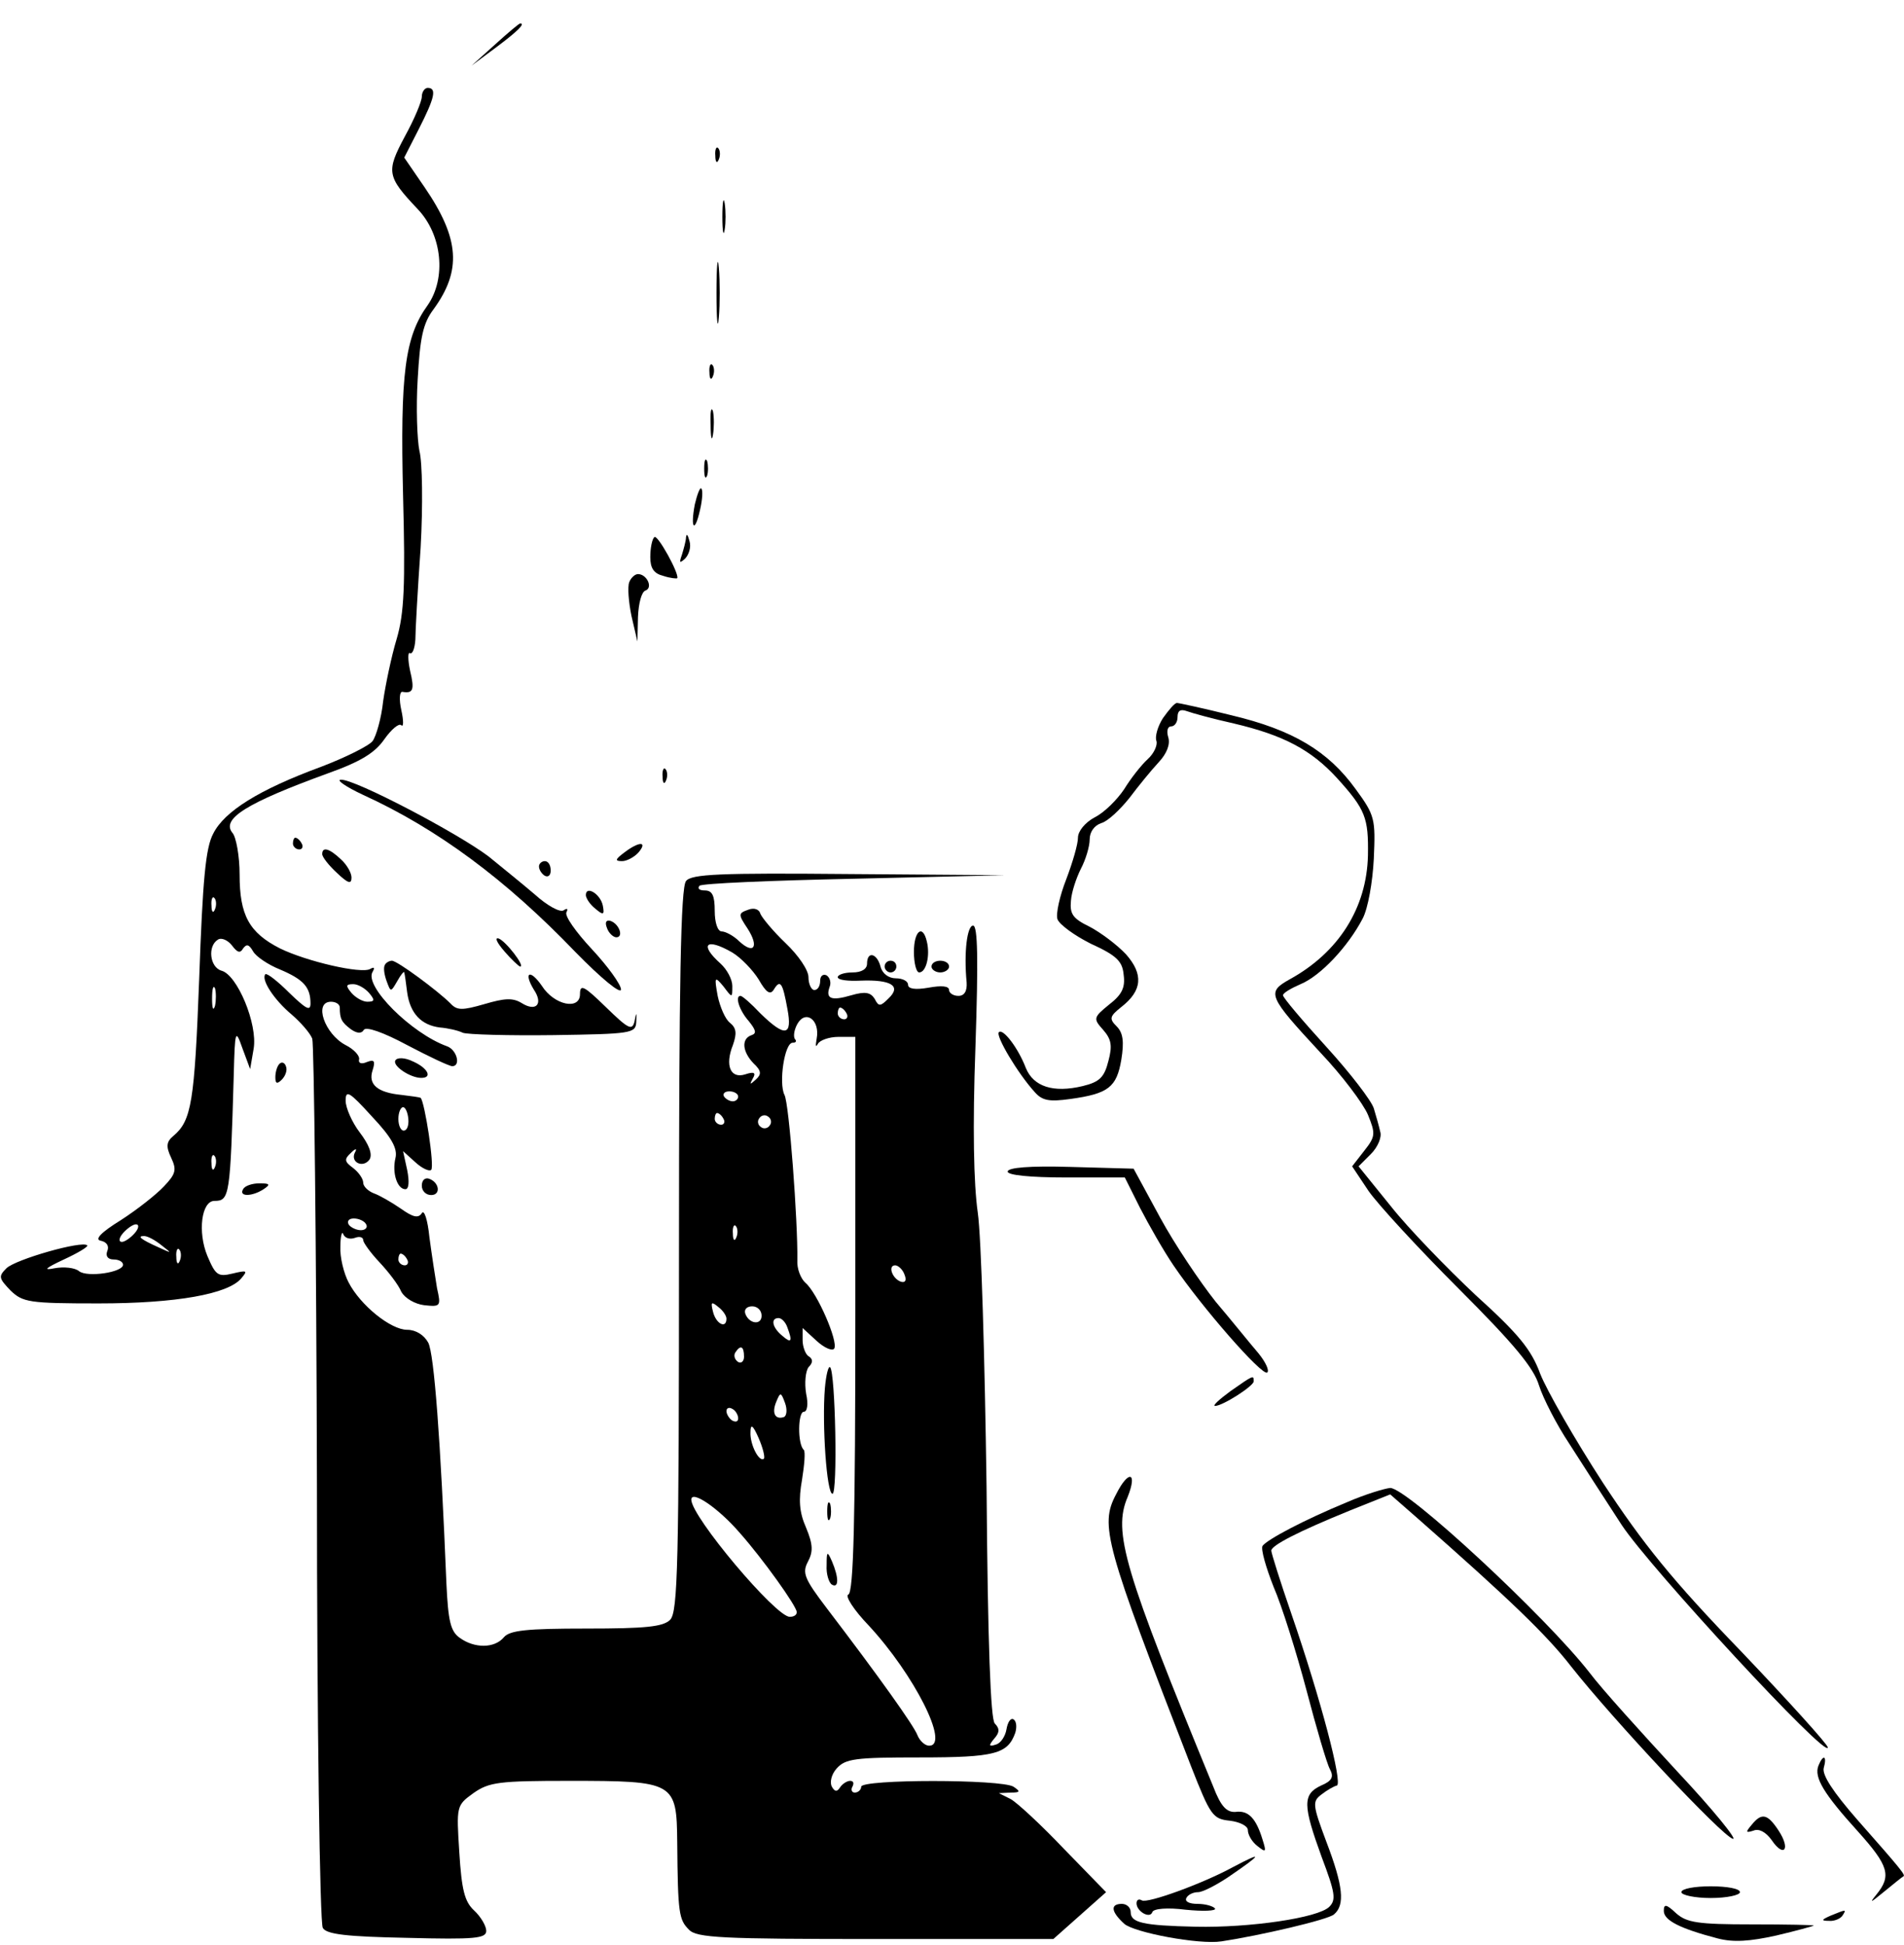 <?xml version="1.0" standalone="no"?>
<!DOCTYPE svg PUBLIC "-//W3C//DTD SVG 20010904//EN"
 "http://www.w3.org/TR/2001/REC-SVG-20010904/DTD/svg10.dtd">
<svg version="1.0" xmlns="http://www.w3.org/2000/svg"
 width="325pt" height="332pt" viewBox="0 0 325 332"
 preserveAspectRatio="xMidYMid meet">

<g transform="translate(0,332) scale(0.1,-0.1)"
fill="#000000" stroke="none">
<path d="M845 3244 l-40 -36 43 32 c36 27 49 40 40 40 -2 0 -21 -16 -43 -36z"/>
<path d="M720 3155 c0 -8 -13 -39 -29 -68 -32 -60 -31 -68 22 -124 42 -44 49
-118 17 -164 -39 -54 -47 -117 -42 -325 4 -153 2 -201 -11 -245 -9 -30 -19
-78 -23 -106 -3 -29 -12 -60 -18 -68 -6 -8 -46 -28 -88 -44 -106 -39 -165 -76
-184 -114 -13 -24 -18 -78 -24 -248 -8 -210 -13 -242 -44 -268 -12 -10 -13
-18 -4 -37 10 -21 8 -28 -12 -49 -13 -14 -46 -40 -74 -58 -34 -21 -45 -33 -34
-35 10 -2 15 -9 11 -18 -3 -8 1 -14 11 -14 9 0 16 -4 16 -9 0 -13 -61 -22 -75
-11 -7 6 -26 8 -42 5 -20 -4 -16 0 16 15 24 11 42 22 40 24 -8 9 -123 -24
-138 -39 -14 -14 -13 -17 7 -38 21 -20 31 -22 150 -22 133 0 222 16 244 43 11
13 10 14 -15 8 -25 -6 -29 -3 -43 30 -17 41 -10 94 12 94 26 0 27 8 33 215 2
78 3 79 15 45 l13 -35 6 35 c7 42 -28 126 -55 133 -20 6 -24 42 -6 53 6 4 17
-1 24 -10 9 -12 14 -14 19 -5 6 8 10 7 17 -5 5 -9 26 -23 46 -31 40 -17 52
-30 52 -58 0 -14 -8 -9 -36 18 -20 20 -38 34 -41 32 -8 -9 15 -44 45 -69 15
-13 31 -31 35 -41 3 -9 7 -352 8 -760 0 -409 5 -750 10 -758 6 -11 41 -15 144
-17 116 -3 135 -1 135 12 0 8 -9 24 -21 35 -16 15 -21 35 -25 99 -5 79 -5 80
24 101 27 19 44 21 164 21 180 0 183 -2 184 -105 1 -122 3 -132 20 -149 13
-14 56 -16 319 -16 l303 0 45 40 45 40 -72 74 c-39 41 -80 79 -91 85 l-20 10
20 1 c17 0 17 2 5 10 -20 13 -260 13 -260 0 0 -5 -5 -10 -11 -10 -5 0 -7 5 -4
10 3 6 2 10 -4 10 -5 0 -13 -5 -17 -11 -5 -8 -9 -8 -14 1 -4 7 -1 21 8 31 15
17 32 19 142 19 129 0 150 6 163 42 3 10 2 20 -3 23 -5 3 -10 -5 -12 -17 -2
-12 -10 -24 -18 -26 -12 -4 -13 -2 -3 10 9 10 10 17 1 26 -7 7 -12 135 -14
404 -3 216 -9 427 -15 468 -7 49 -9 146 -4 282 5 151 4 208 -4 208 -10 0 -16
-45 -11 -97 1 -15 -4 -23 -14 -23 -9 0 -16 5 -16 10 0 7 -13 8 -35 4 -23 -4
-35 -2 -35 5 0 6 -9 11 -21 11 -12 0 -23 8 -26 20 -6 23 -23 27 -23 5 0 -9 -9
-15 -25 -15 -14 0 -25 -4 -25 -8 0 -5 17 -7 39 -6 52 2 70 -9 48 -30 -14 -14
-17 -15 -24 -1 -7 11 -16 13 -40 6 -34 -10 -44 -6 -37 14 3 7 1 16 -5 20 -6 3
-11 -1 -11 -9 0 -9 -4 -16 -10 -16 -5 0 -10 10 -10 22 0 12 -17 37 -39 58 -21
20 -40 43 -43 50 -2 8 -11 11 -21 7 -17 -6 -17 -8 -1 -32 20 -31 11 -45 -14
-22 -10 10 -24 17 -30 17 -7 0 -12 15 -12 35 0 26 -4 35 -17 35 -9 0 -13 3 -9
8 4 4 123 9 264 12 l257 6 -266 2 c-220 2 -269 0 -278 -12 -9 -11 -12 -172
-12 -630 0 -538 -2 -617 -15 -631 -12 -12 -42 -15 -143 -15 -102 0 -131 -3
-141 -15 -16 -19 -50 -19 -75 -1 -16 11 -20 29 -23 93 -10 246 -21 392 -31
411 -7 13 -21 22 -36 22 -28 0 -80 42 -100 81 -8 15 -15 43 -14 61 0 18 3 28
5 21 3 -7 12 -9 20 -6 8 3 14 1 14 -4 0 -4 12 -21 28 -38 15 -16 32 -38 37
-50 6 -11 23 -21 39 -23 28 -3 29 -2 22 29 -3 18 -9 57 -13 87 -3 30 -9 48
-13 41 -6 -9 -15 -7 -36 8 -16 11 -37 23 -46 26 -10 4 -18 12 -18 18 0 7 -8
18 -17 25 -15 11 -16 15 -4 26 8 8 11 8 7 1 -9 -17 14 -28 25 -12 5 9 -1 25
-17 46 -13 17 -24 42 -24 54 0 19 6 16 45 -27 34 -36 44 -55 40 -71 -6 -25 3
-53 17 -53 6 0 7 13 3 33 l-7 32 21 -19 c12 -11 24 -16 27 -13 6 6 -11 116
-18 123 -2 1 -16 3 -33 5 -41 4 -57 18 -49 42 5 16 3 19 -10 14 -9 -4 -15 -2
-13 5 1 6 -9 17 -23 24 -36 19 -55 74 -25 74 8 0 15 -4 15 -10 0 -19 3 -25 19
-37 10 -7 18 -8 22 -1 4 6 33 -4 74 -26 38 -20 72 -36 77 -36 15 0 8 28 -9 34
-61 22 -142 103 -127 127 4 7 3 9 -4 5 -15 -9 -109 13 -154 35 -53 27 -69 57
-69 126 0 32 -6 64 -12 71 -20 24 23 51 163 102 56 20 80 35 96 58 12 17 25
28 29 24 4 -4 4 8 0 26 -4 18 -3 32 2 31 18 -3 21 3 13 36 -4 19 -4 33 0 30 4
-2 8 8 9 23 0 15 4 86 9 157 4 72 3 146 -2 165 -4 19 -6 75 -3 123 4 71 9 95
27 119 48 66 45 120 -15 208 l-35 51 25 49 c27 53 31 70 15 70 -5 0 -10 -7
-10 -15z m-353 -1387 c-3 -8 -6 -5 -6 6 -1 11 2 17 5 13 3 -3 4 -12 1 -19z
m883 -74 c15 -9 35 -30 45 -46 13 -23 20 -27 26 -17 11 18 15 11 23 -33 9 -47
-4 -49 -46 -8 -16 17 -31 30 -34 30 -10 0 -2 -25 14 -43 12 -15 14 -21 5 -24
-18 -6 -16 -28 3 -48 14 -13 14 -19 4 -28 -10 -9 -11 -9 -5 2 6 10 2 12 -13 7
-25 -8 -35 15 -21 50 7 20 6 29 -5 38 -8 6 -17 27 -21 46 -6 33 -5 34 10 16
15 -20 15 -20 15 1 0 11 -9 28 -20 38 -37 33 -25 45 20 19z m-883 -91 c-3 -10
-5 -4 -5 12 0 17 2 24 5 18 2 -7 2 -21 0 -30z m263 22 c10 -12 10 -15 -3 -15
-8 0 -20 7 -27 15 -10 12 -10 15 3 15 8 0 20 -7 27 -15z m815 -35 c3 -5 1 -10
-4 -10 -6 0 -11 5 -11 10 0 6 2 10 4 10 3 0 8 -4 11 -10z m-51 -43 c-2 -12 -2
-16 2 -9 3 6 19 12 35 12 l29 0 0 -474 c0 -350 -3 -475 -12 -478 -6 -2 9 -26
35 -53 77 -83 139 -205 103 -205 -7 0 -16 8 -20 18 -6 16 -65 99 -155 217 -38
50 -42 60 -32 79 9 17 9 29 -3 58 -12 27 -13 48 -7 82 4 25 6 48 3 51 -11 10
-10 65 0 65 6 0 8 13 4 31 -3 18 -1 38 4 45 8 8 8 14 0 19 -5 3 -10 16 -10 27
l0 21 24 -22 c13 -12 27 -18 30 -13 7 12 -29 95 -49 112 -8 7 -15 24 -14 39 1
65 -14 268 -22 282 -10 20 0 89 14 89 6 0 7 3 4 6 -3 4 -2 15 4 26 14 25 39 7
33 -25z m-134 -99 c0 -4 -4 -8 -9 -8 -6 0 -12 4 -15 8 -3 5 1 9 9 9 8 0 15 -4
15 -9z m-563 -38 c1 -11 -2 -20 -8 -20 -5 0 -9 9 -9 20 0 11 4 20 8 20 4 0 8
-9 9 -20z m538 0 c3 -5 1 -10 -4 -10 -6 0 -11 5 -11 10 0 6 2 10 4 10 3 0 8
-4 11 -10z m79 -11 c-3 -5 -10 -7 -15 -3 -5 3 -7 10 -3 15 3 5 10 7 15 3 5 -3
7 -10 3 -15z m-947 -71 c-3 -8 -6 -5 -6 6 -1 11 2 17 5 13 3 -3 4 -12 1 -19z
m258 -98 c3 -5 -1 -10 -9 -10 -8 0 -18 5 -21 10 -3 6 1 10 9 10 8 0 18 -4 21
-10z m-395 -15 c-7 -8 -17 -15 -22 -15 -6 0 -5 7 2 15 7 8 17 15 22 15 6 0 5
-7 -2 -15z m1027 -7 c-3 -8 -6 -5 -6 6 -1 11 2 17 5 13 3 -3 4 -12 1 -19z
m-981 -14 c18 -14 18 -14 -6 -3 -31 14 -36 19 -24 19 6 0 19 -7 30 -16z m31
-26 c-3 -8 -6 -5 -6 6 -1 11 2 17 5 13 3 -3 4 -12 1 -19z m388 2 c3 -5 1 -10
-4 -10 -6 0 -11 5 -11 10 0 6 2 10 4 10 3 0 8 -4 11 -10z m849 -26 c4 -10 1
-14 -6 -12 -15 5 -23 28 -10 28 5 0 13 -7 16 -16z m-304 -75 c0 -18 -18 -9
-23 12 -4 16 -3 18 9 8 8 -6 14 -15 14 -20z m60 5 c0 -17 -22 -14 -28 4 -2 7
3 12 12 12 9 0 16 -7 16 -16z m44 -20 c9 -24 7 -28 -9 -14 -17 14 -20 30 -6
30 5 0 12 -7 15 -16z m-74 -50 c0 -8 -5 -12 -10 -9 -6 4 -8 11 -5 16 9 14 15
11 15 -7z m68 -103 c-15 -5 -21 7 -13 26 7 17 8 17 15 -2 4 -11 3 -22 -2 -24z
m-78 -2 c0 -6 -4 -7 -10 -4 -5 3 -10 11 -10 16 0 6 5 7 10 4 6 -3 10 -11 10
-16z m44 -69 c-8 -7 -24 24 -23 45 0 15 4 13 14 -10 7 -16 11 -32 9 -35z m-41
-127 c39 -44 97 -125 97 -135 0 -5 -5 -8 -12 -8 -24 0 -168 171 -168 200 0 17
46 -14 83 -57z"/>
<path d="M1408 950 c-5 -61 3 -180 13 -180 9 0 5 207 -4 216 -3 3 -7 -13 -9
-36z"/>
<path d="M1412 740 c0 -14 2 -19 5 -12 2 6 2 18 0 25 -3 6 -5 1 -5 -13z"/>
<path d="M1411 648 c-1 -15 4 -30 9 -33 12 -7 12 12 0 40 -8 18 -9 17 -9 -7z"/>
<path d="M1221 3054 c0 -11 3 -14 6 -6 3 7 2 16 -1 19 -3 4 -6 -2 -5 -13z"/>
<path d="M1233 2950 c0 -25 2 -35 4 -22 2 12 2 32 0 45 -2 12 -4 2 -4 -23z"/>
<path d="M1223 2820 c0 -47 2 -66 4 -42 2 23 2 61 0 85 -2 23 -4 4 -4 -43z"/>
<path d="M1211 2684 c0 -11 3 -14 6 -6 3 7 2 16 -1 19 -3 4 -6 -2 -5 -13z"/>
<path d="M1213 2595 c0 -22 2 -30 4 -17 2 12 2 30 0 40 -3 9 -5 -1 -4 -23z"/>
<path d="M1202 2520 c0 -14 2 -19 5 -12 2 6 2 18 0 25 -3 6 -5 1 -5 -13z"/>
<path d="M1186 2459 c-8 -42 0 -50 9 -9 4 17 5 34 2 36 -2 3 -7 -10 -11 -27z"/>
<path d="M1117 2403 c-4 -3 -7 -19 -7 -34 0 -19 6 -28 22 -32 12 -4 23 -5 24
-4 4 7 -34 76 -39 70z"/>
<path d="M1171 2403 c0 -6 -4 -20 -7 -30 -5 -14 -4 -15 5 -7 7 7 11 20 8 30
-3 11 -5 14 -6 7z"/>
<path d="M1074 2326 c-3 -8 -1 -34 4 -58 l10 -43 1 42 c1 23 6 43 13 45 13 5
2 28 -13 28 -5 0 -12 -6 -15 -14z"/>
<path d="M1985 2094 c-9 -14 -14 -32 -11 -39 2 -7 -4 -21 -15 -31 -11 -10 -29
-33 -40 -51 -12 -18 -34 -40 -50 -48 -17 -9 -29 -24 -29 -35 0 -11 -9 -42 -20
-71 -11 -28 -18 -59 -15 -68 3 -9 29 -28 57 -42 44 -20 54 -30 56 -53 3 -22
-3 -34 -25 -51 -27 -22 -27 -24 -10 -43 14 -16 16 -27 9 -53 -7 -28 -15 -36
-44 -43 -50 -12 -84 -1 -97 31 -13 34 -39 68 -46 61 -6 -6 32 -70 61 -102 13
-15 25 -17 61 -12 65 9 79 20 87 67 5 31 3 46 -8 57 -13 13 -12 17 8 33 36 28
38 56 8 90 -15 16 -43 37 -62 47 -29 14 -34 22 -32 44 1 15 9 39 17 55 8 15
15 38 15 50 0 13 8 24 20 28 11 3 32 23 48 43 15 20 37 47 50 61 14 15 20 31
16 43 -3 10 -1 18 5 18 6 0 11 7 11 16 0 11 5 14 16 10 8 -3 44 -13 80 -21 85
-20 132 -45 176 -93 49 -54 54 -68 53 -132 -2 -90 -50 -166 -134 -212 -39 -22
-37 -28 53 -125 37 -39 73 -87 81 -106 13 -32 13 -37 -6 -61 l-21 -27 28 -42
c16 -23 85 -98 154 -167 95 -95 128 -135 137 -165 7 -22 30 -67 52 -100 21
-33 61 -95 89 -138 48 -73 352 -402 352 -380 0 5 -67 79 -148 164 -117 121
-167 183 -236 288 -48 74 -96 158 -107 186 -15 41 -37 68 -110 134 -49 46
-115 114 -145 152 l-55 68 21 21 c12 12 19 29 16 38 -2 9 -7 27 -11 40 -4 13
-40 60 -81 105 -41 45 -74 84 -74 88 0 4 14 12 30 19 34 14 81 64 106 112 9
17 17 62 19 102 3 68 2 74 -31 119 -47 65 -107 101 -212 126 -48 12 -90 21
-93 21 -4 0 -14 -12 -24 -26z"/>
<path d="M1131 1994 c0 -11 3 -14 6 -6 3 7 2 16 -1 19 -3 4 -6 -2 -5 -13z"/>
<path d="M620 1963 c127 -58 244 -145 362 -268 44 -45 78 -73 78 -64 0 8 -22
39 -50 69 -27 29 -47 57 -43 63 3 6 1 7 -5 3 -6 -4 -28 8 -49 27 -21 18 -57
47 -79 65 -53 40 -228 132 -252 131 -9 0 8 -12 38 -26z"/>
<path d="M500 1880 c0 -5 5 -10 11 -10 5 0 7 5 4 10 -3 6 -8 10 -11 10 -2 0
-4 -4 -4 -10z"/>
<path d="M1066 1865 c-16 -12 -17 -15 -4 -15 8 0 21 7 28 15 16 19 1 19 -24 0z"/>
<path d="M550 1862 c0 -5 11 -19 25 -32 19 -18 25 -20 25 -8 0 8 -8 22 -18 31
-20 19 -32 22 -32 9z"/>
<path d="M920 1841 c0 -6 5 -13 10 -16 6 -3 10 1 10 9 0 9 -4 16 -10 16 -5 0
-10 -4 -10 -9z"/>
<path d="M1000 1792 c0 -5 7 -16 16 -23 14 -12 16 -11 13 5 -4 20 -29 35 -29
18z"/>
<path d="M1036 1736 c3 -9 11 -16 16 -16 13 0 5 23 -10 28 -7 2 -10 -2 -6 -12z"/>
<path d="M1560 1695 c0 -19 4 -35 9 -35 12 0 19 29 13 53 -7 30 -22 18 -22
-18z"/>
<path d="M861 1696 c12 -14 25 -26 27 -26 9 0 -25 44 -37 48 -7 2 -3 -7 10
-22z"/>
<path d="M657 1673 c-3 -5 -1 -17 3 -28 7 -19 7 -19 18 0 6 11 12 18 12 15 1
-3 3 -18 5 -34 5 -36 24 -56 56 -60 13 -1 31 -5 39 -9 8 -3 78 -5 155 -4 132
2 140 3 141 22 1 18 0 18 -3 1 -4 -16 -11 -12 -49 25 -37 36 -44 40 -44 22 0
-28 -44 -19 -65 14 -20 29 -32 24 -14 -6 17 -25 4 -39 -21 -23 -15 9 -29 8
-63 -2 -38 -11 -47 -11 -58 1 -22 22 -91 73 -100 73 -4 0 -10 -3 -12 -7z"/>
<path d="M1510 1670 c0 -5 5 -10 10 -10 6 0 10 5 10 10 0 6 -4 10 -10 10 -5 0
-10 -4 -10 -10z"/>
<path d="M1590 1670 c0 -5 7 -10 15 -10 8 0 15 5 15 10 0 6 -7 10 -15 10 -8 0
-15 -4 -15 -10z"/>
<path d="M675 1510 c-6 -9 25 -30 44 -30 20 0 11 17 -14 28 -14 7 -27 7 -30 2z"/>
<path d="M477 1504 c-4 -4 -7 -14 -7 -23 0 -11 3 -12 11 -4 6 6 10 16 7 23 -2
6 -7 8 -11 4z"/>
<path d="M1720 1320 c0 -6 38 -10 100 -10 l100 0 26 -52 c15 -29 40 -73 57
-98 48 -71 151 -189 160 -183 4 3 -2 17 -15 33 -13 15 -45 55 -73 88 -27 34
-70 98 -95 144 l-45 83 -108 3 c-69 2 -107 -1 -107 -8z"/>
<path d="M720 1296 c0 -9 7 -16 16 -16 17 0 14 22 -4 28 -7 2 -12 -3 -12 -12z"/>
<path d="M415 1290 c-8 -13 15 -13 35 0 12 8 11 10 -7 10 -12 0 -25 -4 -28
-10z"/>
<path d="M2100 945 c-19 -14 -31 -25 -26 -25 13 0 66 34 66 42 0 11 0 11 -40
-17z"/>
<path d="M1905 769 c-28 -53 -19 -85 128 -464 33 -84 37 -90 66 -93 17 -2 31
-9 31 -16 0 -8 7 -20 16 -27 15 -12 16 -11 9 11 -11 36 -24 50 -46 47 -15 -1
-25 9 -38 43 -152 370 -172 435 -146 495 17 43 1 46 -20 4z"/>
<path d="M2300 756 c-75 -31 -137 -64 -145 -75 -3 -6 6 -37 19 -70 14 -32 39
-112 56 -176 17 -65 35 -126 40 -135 7 -13 4 -20 -15 -28 -32 -15 -31 -34 1
-122 23 -61 25 -73 13 -85 -19 -19 -136 -36 -228 -34 -91 2 -111 7 -111 25 0
8 -7 14 -15 14 -20 0 -19 -13 4 -34 17 -15 128 -36 166 -30 66 10 182 37 192
46 19 16 16 48 -13 124 -24 64 -24 69 -8 81 9 7 21 14 26 15 10 4 -27 146 -78
294 -19 55 -34 103 -34 107 0 9 47 33 133 68 l70 28 48 -42 c158 -139 220
-199 261 -252 71 -90 257 -289 276 -294 8 -2 -34 50 -95 115 -61 66 -129 141
-150 169 -74 95 -311 315 -340 315 -10 -1 -43 -11 -73 -24z"/>
<path d="M3104 306 c-8 -20 9 -48 67 -112 53 -59 58 -76 32 -108 -13 -16 -10
-14 12 4 17 14 32 26 34 27 4 2 -4 12 -79 97 -41 47 -60 76 -57 88 6 21 -1 24
-9 4z"/>
<path d="M2990 205 c-11 -13 -10 -14 3 -10 9 4 21 -2 31 -16 21 -31 33 -16 12
16 -19 29 -29 31 -46 10z"/>
<path d="M2105 133 c-51 -28 -147 -63 -156 -57 -5 3 -9 1 -9 -5 0 -14 23 -27
27 -15 2 6 26 8 57 4 30 -3 52 -2 50 2 -3 4 -16 8 -30 8 -14 0 -22 4 -19 10 3
6 12 10 20 10 8 0 31 12 52 26 57 39 61 45 8 17z"/>
<path d="M2870 90 c0 -5 23 -10 50 -10 28 0 50 5 50 10 0 6 -22 10 -50 10 -27
0 -50 -4 -50 -10z"/>
<path d="M2840 58 c0 -16 27 -30 92 -47 27 -7 55 -5 100 5 34 8 63 16 64 17 1
1 -46 2 -106 2 -92 0 -111 3 -129 19 -17 16 -21 16 -21 4z"/>
<path d="M3125 50 c-16 -7 -17 -9 -3 -9 9 -1 20 4 23 9 7 11 7 11 -20 0z"/>
</g>
</svg>
